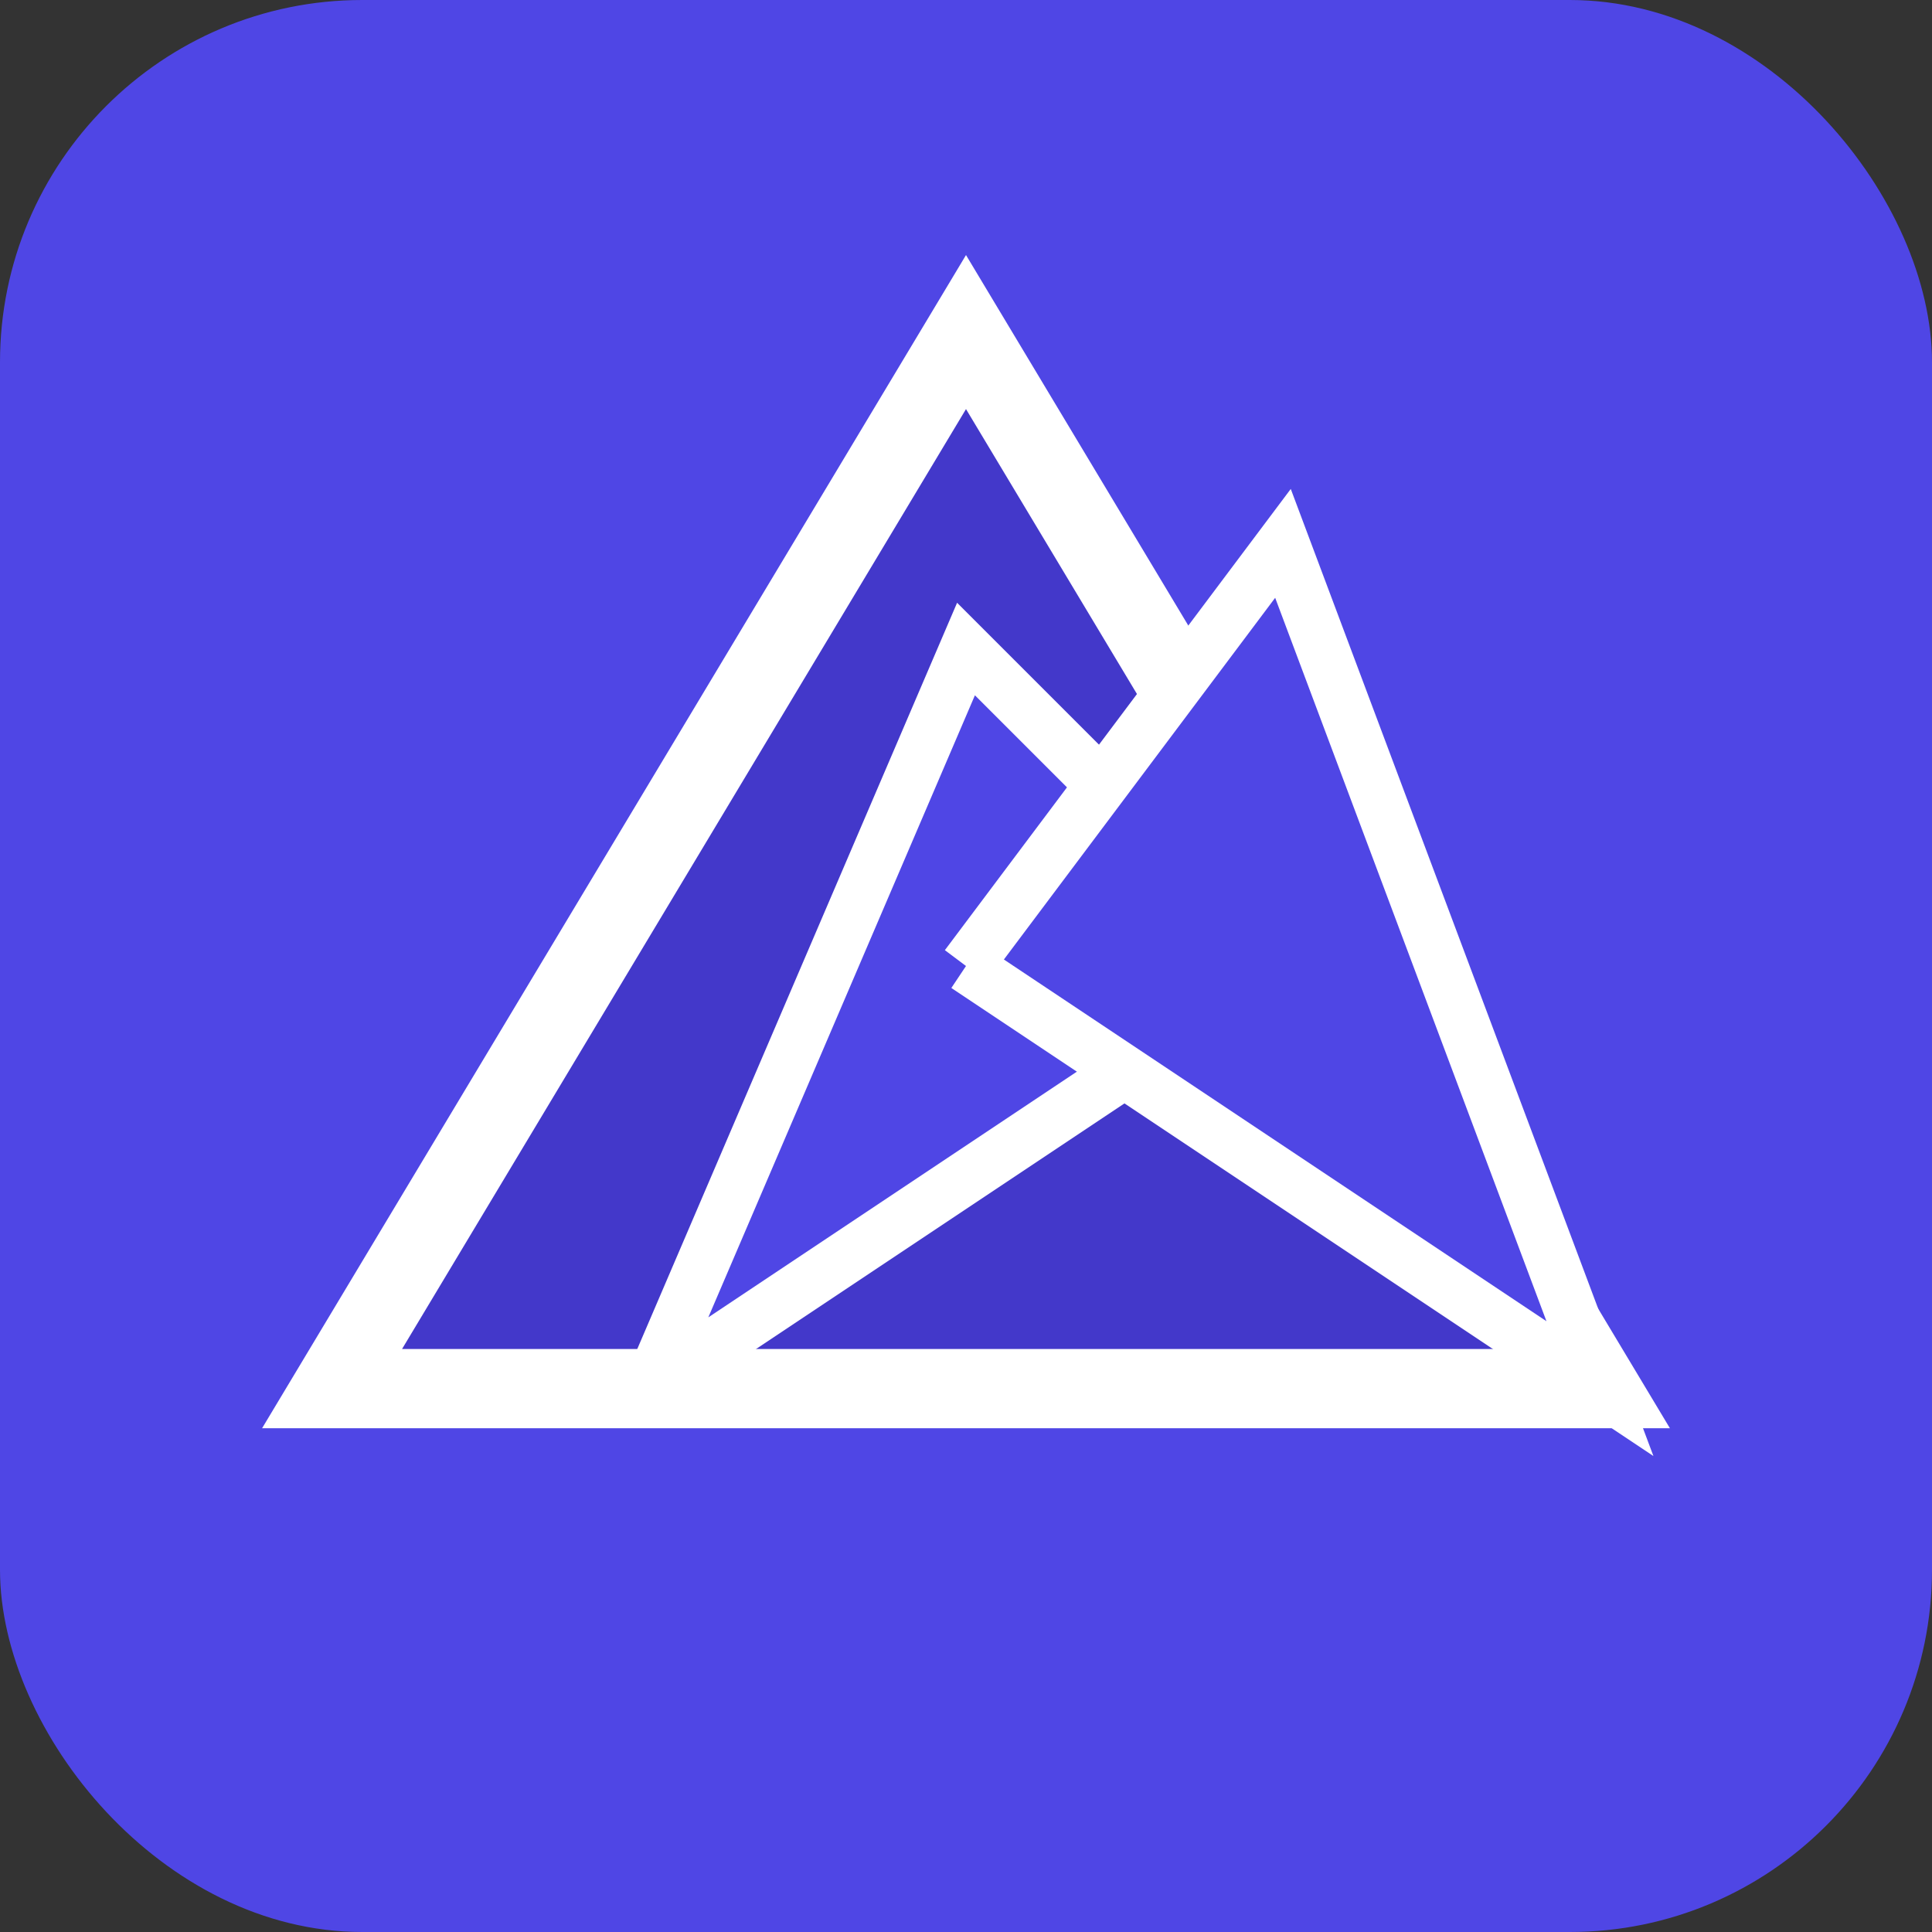 <?xml version="1.0" encoding="UTF-8"?>
<svg width="32" height="32" viewBox="0 0 32 32" version="1.1" xmlns="http://www.w3.org/2000/svg">
    <rect x="0" y="0" width="32" height="32" fill="#333333" stroke="none"/>
    <!-- Background -->
    <rect width="32" height="32" rx="6" fill="#4F46E5"/>
    
    <!-- Mountain Logo centered and scaled -->
    <g transform="translate(2, 2) scale(0.875)">
        <!-- Main Triangle -->
        <path d="M4 24 L16 4 L28 24 Z" 
              fill="#4338CA" 
              stroke="#FFFFFF" 
              stroke-width="1.5"/>
        
        <!-- Inner Mountains -->
        <path d="M10 24 L16 10 L22 16 L10 24" 
              fill="#4F46E5" 
              stroke="#FFFFFF" 
              stroke-width="1"/>
              
        <path d="M16 16 L22 8 L28 24 L16 16" 
              fill="#4F46E5" 
              stroke="#FFFFFF" 
              stroke-width="1"/>
    </g>
</svg>